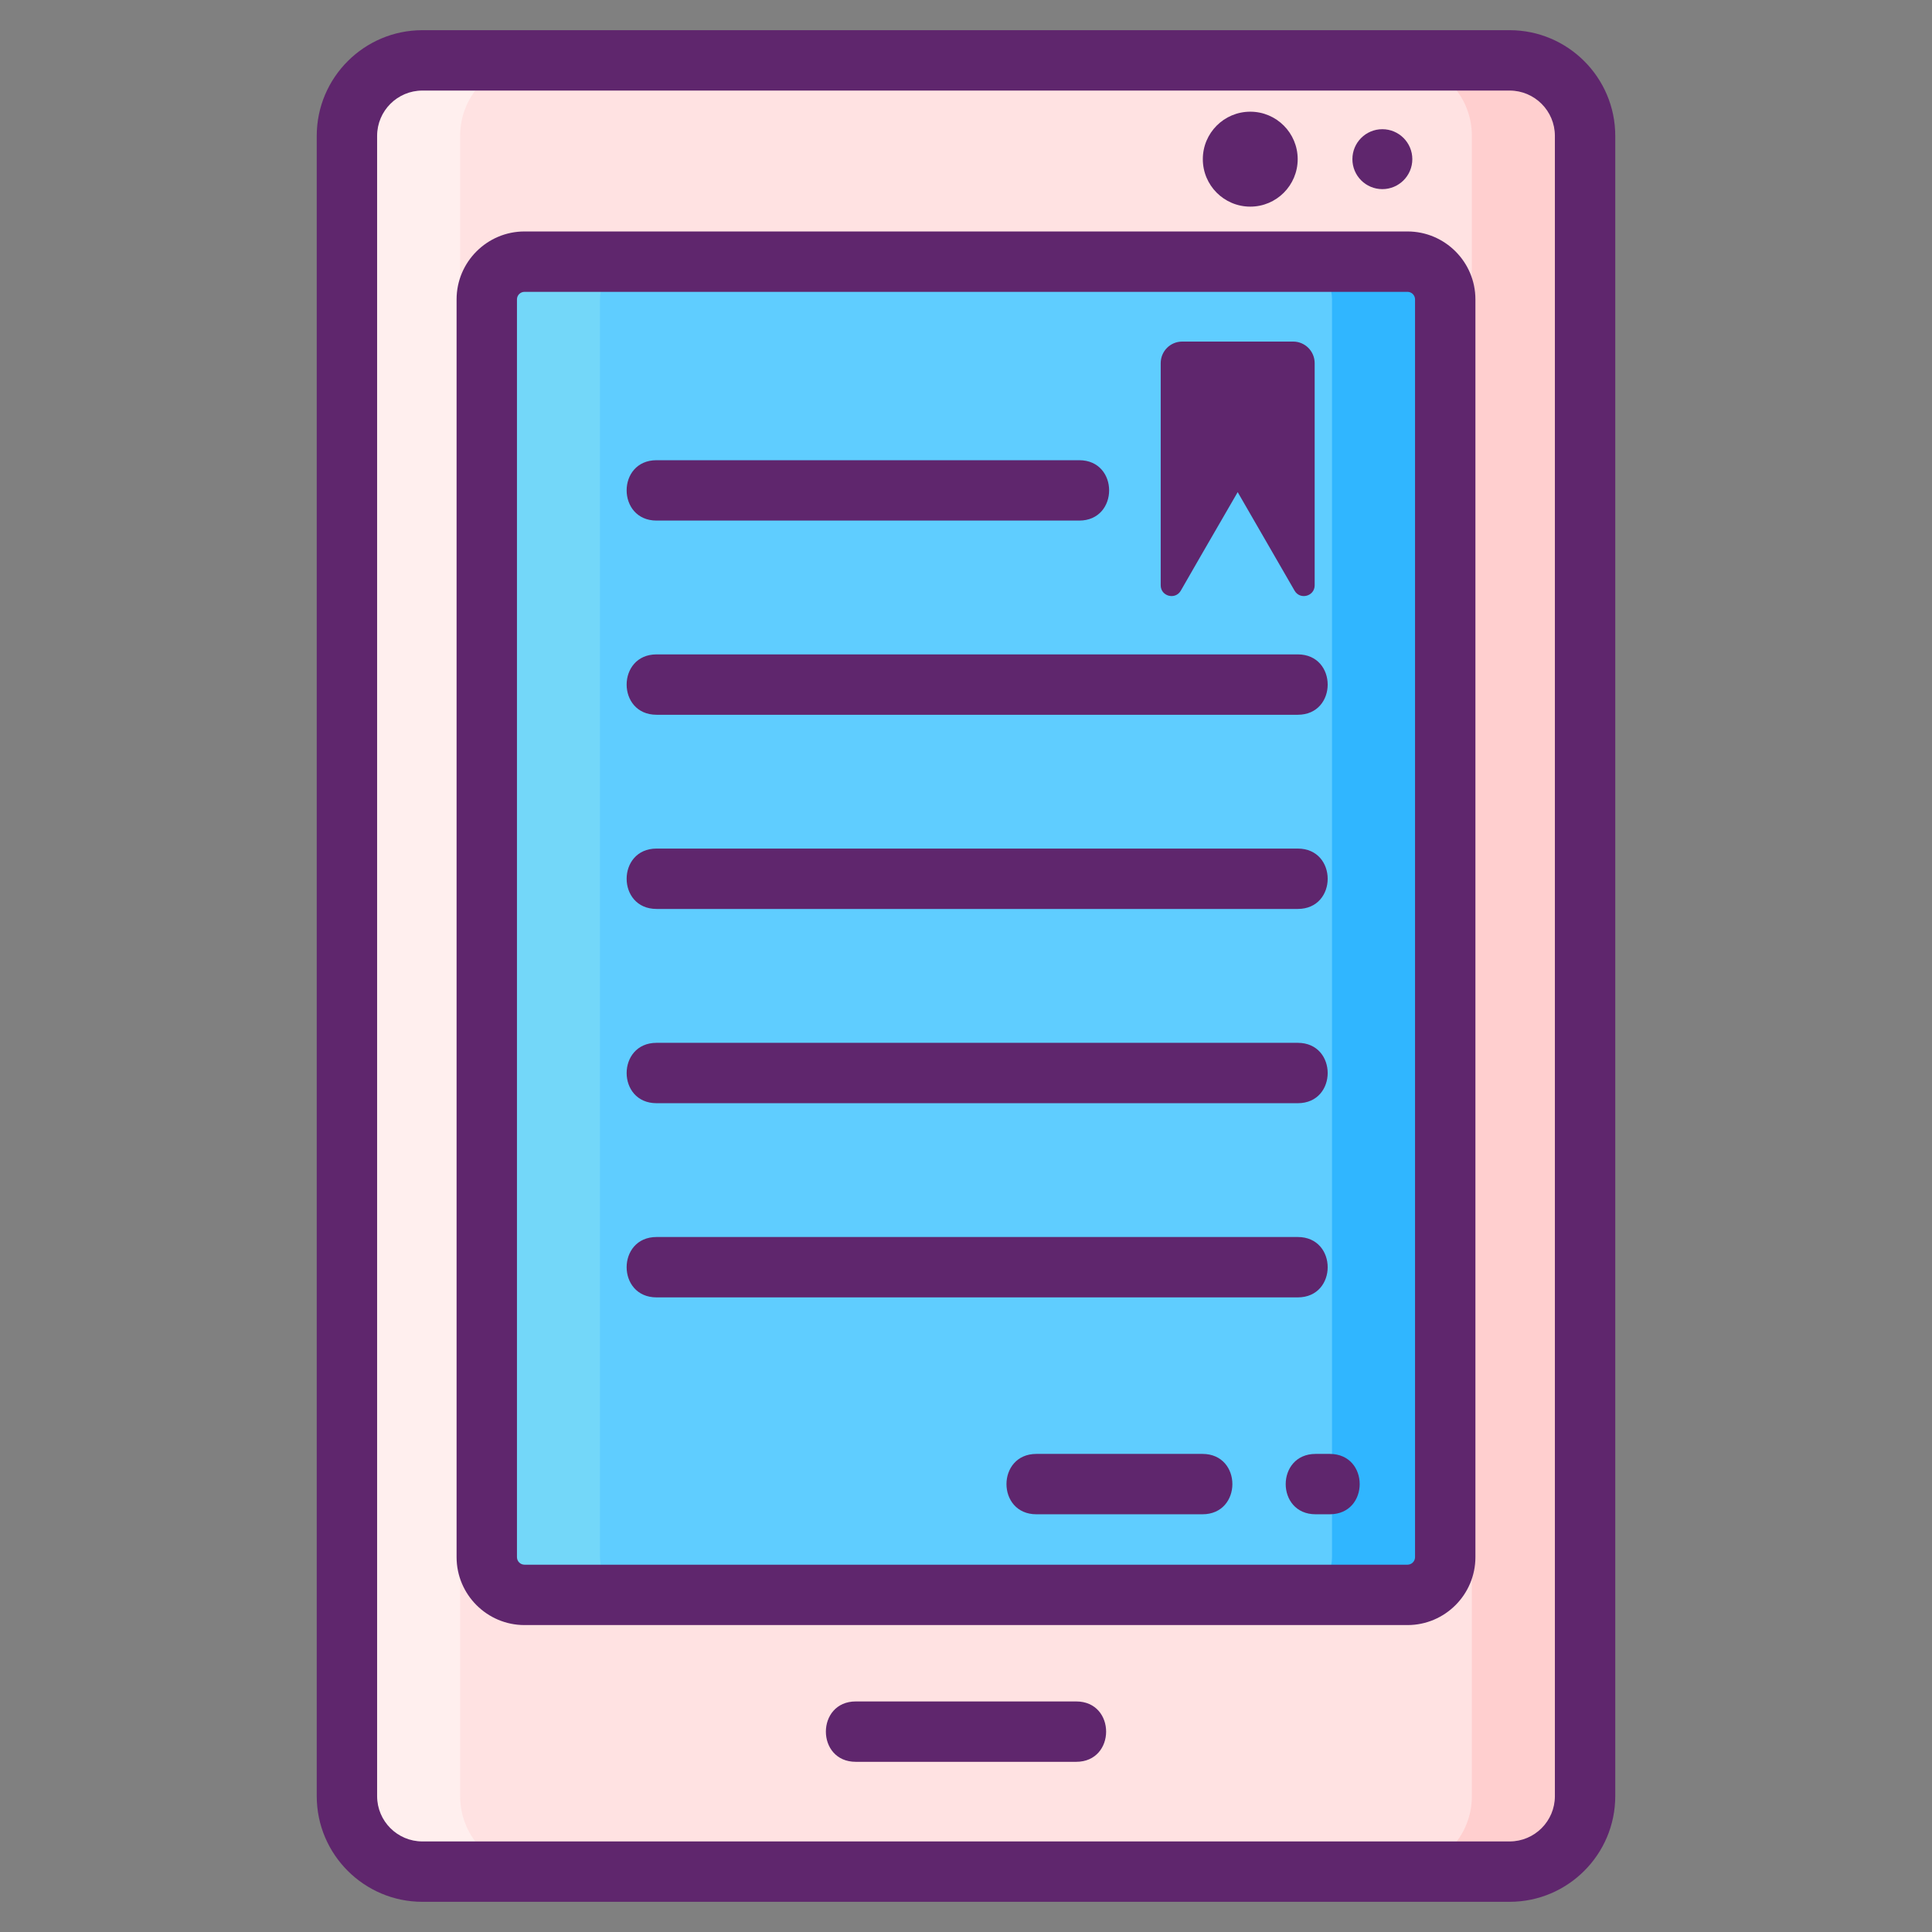 <svg id="Icon_Set" enable-background="new 0 0 256 256" height="512" viewBox="0 0 256 256" width="512" xmlns="http://www.w3.org/2000/svg"><rect x="0" y="0" width="256" height="256" fill="#808080" stroke="none"/><path d="m200.031 248h-144.062c-5.523 0-10-4.477-10-10v-220c0-5.523 4.477-10 10-10h144.063c5.523 0 10 4.477 10 10v220c-.001 5.523-4.478 10-10.001 10z" fill="#ffe2e2"/><path d="m186.5 211.331h-117c-2.761 0-5-2.239-5-5v-166.662c0-2.761 2.239-5 5-5h117c2.761 0 5 2.239 5 5v166.663c0 2.761-2.239 4.999-5 4.999z" fill="#5fcdff"/><path d="m191.5 39.67v166.66c0 2.76-2.24 5-5 5h-15c2.76 0 5-2.24 5-5v-166.66c0-2.76-2.24-5-5-5h15c2.76 0 5 2.24 5 5z" fill="#30b6ff"/><path d="m84.5 211.33h-15c-2.76 0-5-2.24-5-5v-166.66c0-2.76 2.24-5 5-5h15c-2.76 0-5 2.24-5 5v166.66c0 2.76 2.24 5 5 5z" fill="#73d7f9"/><path d="m210.03 18v220c0 5.52-4.48 10-10 10h-15c5.52 0 10-4.48 10-10v-220c0-5.52-4.48-10-10-10h15c5.52 0 10 4.48 10 10z" fill="#ffcfcf"/><path d="m70.97 248h-15c-5.52 0-10-4.48-10-10v-220c0-5.52 4.48-10 10-10h15c-5.52 0-10 4.48-10 10v220c0 5.52 4.48 10 10 10z" fill="#ffefee"/><g fill="#5f266d"><path d="m200.03 4h-144.06c-7.72 0-14 6.28-14 14v220c0 7.72 6.28 14 14 14h144.06c7.72 0 14-6.28 14-14v-220c0-7.72-6.28-14-14-14zm6 234c0 3.31-2.69 6-6 6h-144.06c-3.31 0-6-2.69-6-6v-220c0-3.31 2.69-6 6-6h144.06c3.31 0 6 2.69 6 6z"/><path d="m186.5 30.67h-117c-4.96 0-9 4.04-9 9v166.66c0 4.96 4.04 9 9 9h117c4.96 0 9-4.04 9-9v-166.66c0-4.96-4.04-9-9-9zm1 175.66c0 .55-.45 1-1 1h-117c-.55 0-1-.45-1-1v-166.66c0-.55.45-1 1-1h117c.55 0 1 .45 1 1z"/><path d="m165.67 27.38c3.47 0 6.28-2.82 6.28-6.29s-2.81-6.29-6.28-6.29c-3.48 0-6.29 2.82-6.29 6.29s2.81 6.29 6.29 6.29z"/><path d="m183.17 25.06c2.19 0 3.97-1.78 3.97-3.97s-1.78-3.97-3.97-3.97c-2.2 0-3.97 1.78-3.97 3.97s1.77 3.97 3.97 3.97z"/><path d="m87 68.98h56c5.281 0 5.294-8 0-8h-56c-5.303 0-5.276 8 0 8z"/><path d="m87 94.71h84.96c5.288 0 5.285-8 0-8h-84.96c-5.285 0-5.293 8 0 8z"/><path d="m87 120.44h84.96c5.288 0 5.285-8 0-8h-84.96c-5.285 0-5.293 8 0 8z"/><path d="m87 146.18h84.96c5.288 0 5.285-8 0-8h-84.96c-5.285 0-5.293 8 0 8z"/><path d="m171.96 163.91h-84.96c-5.285 0-5.293 8 0 8h84.96c5.288 0 5.285-8 0-8z"/><path d="m159.33 192.65h-22c-5.285 0-5.293 8 0 8h22c5.285 0 5.293-8 0-8z"/><path d="m176.2 192.65h-1.87c-5.284 0-5.295 8 0 8h1.87c5.285 0 5.293-8 0-8z"/><path d="m156.46 78.27c3.061-5.328 1.408-2.464 7.54-13.06 6.039 10.456 4.461 7.722 7.54 13.06.73 1.26 2.66.74 2.66-.71v-29.44c0-1.58-1.28-2.86-2.85-2.86h-14.7c-1.58 0-2.85 1.28-2.85 2.86v29.44c0 1.45 1.93 1.97 2.66.71z"/><path d="m142.6 225.45h-29.2c-5.285 0-5.293 8 0 8h29.2c5.284 0 5.295-8 0-8z"/></g></svg>